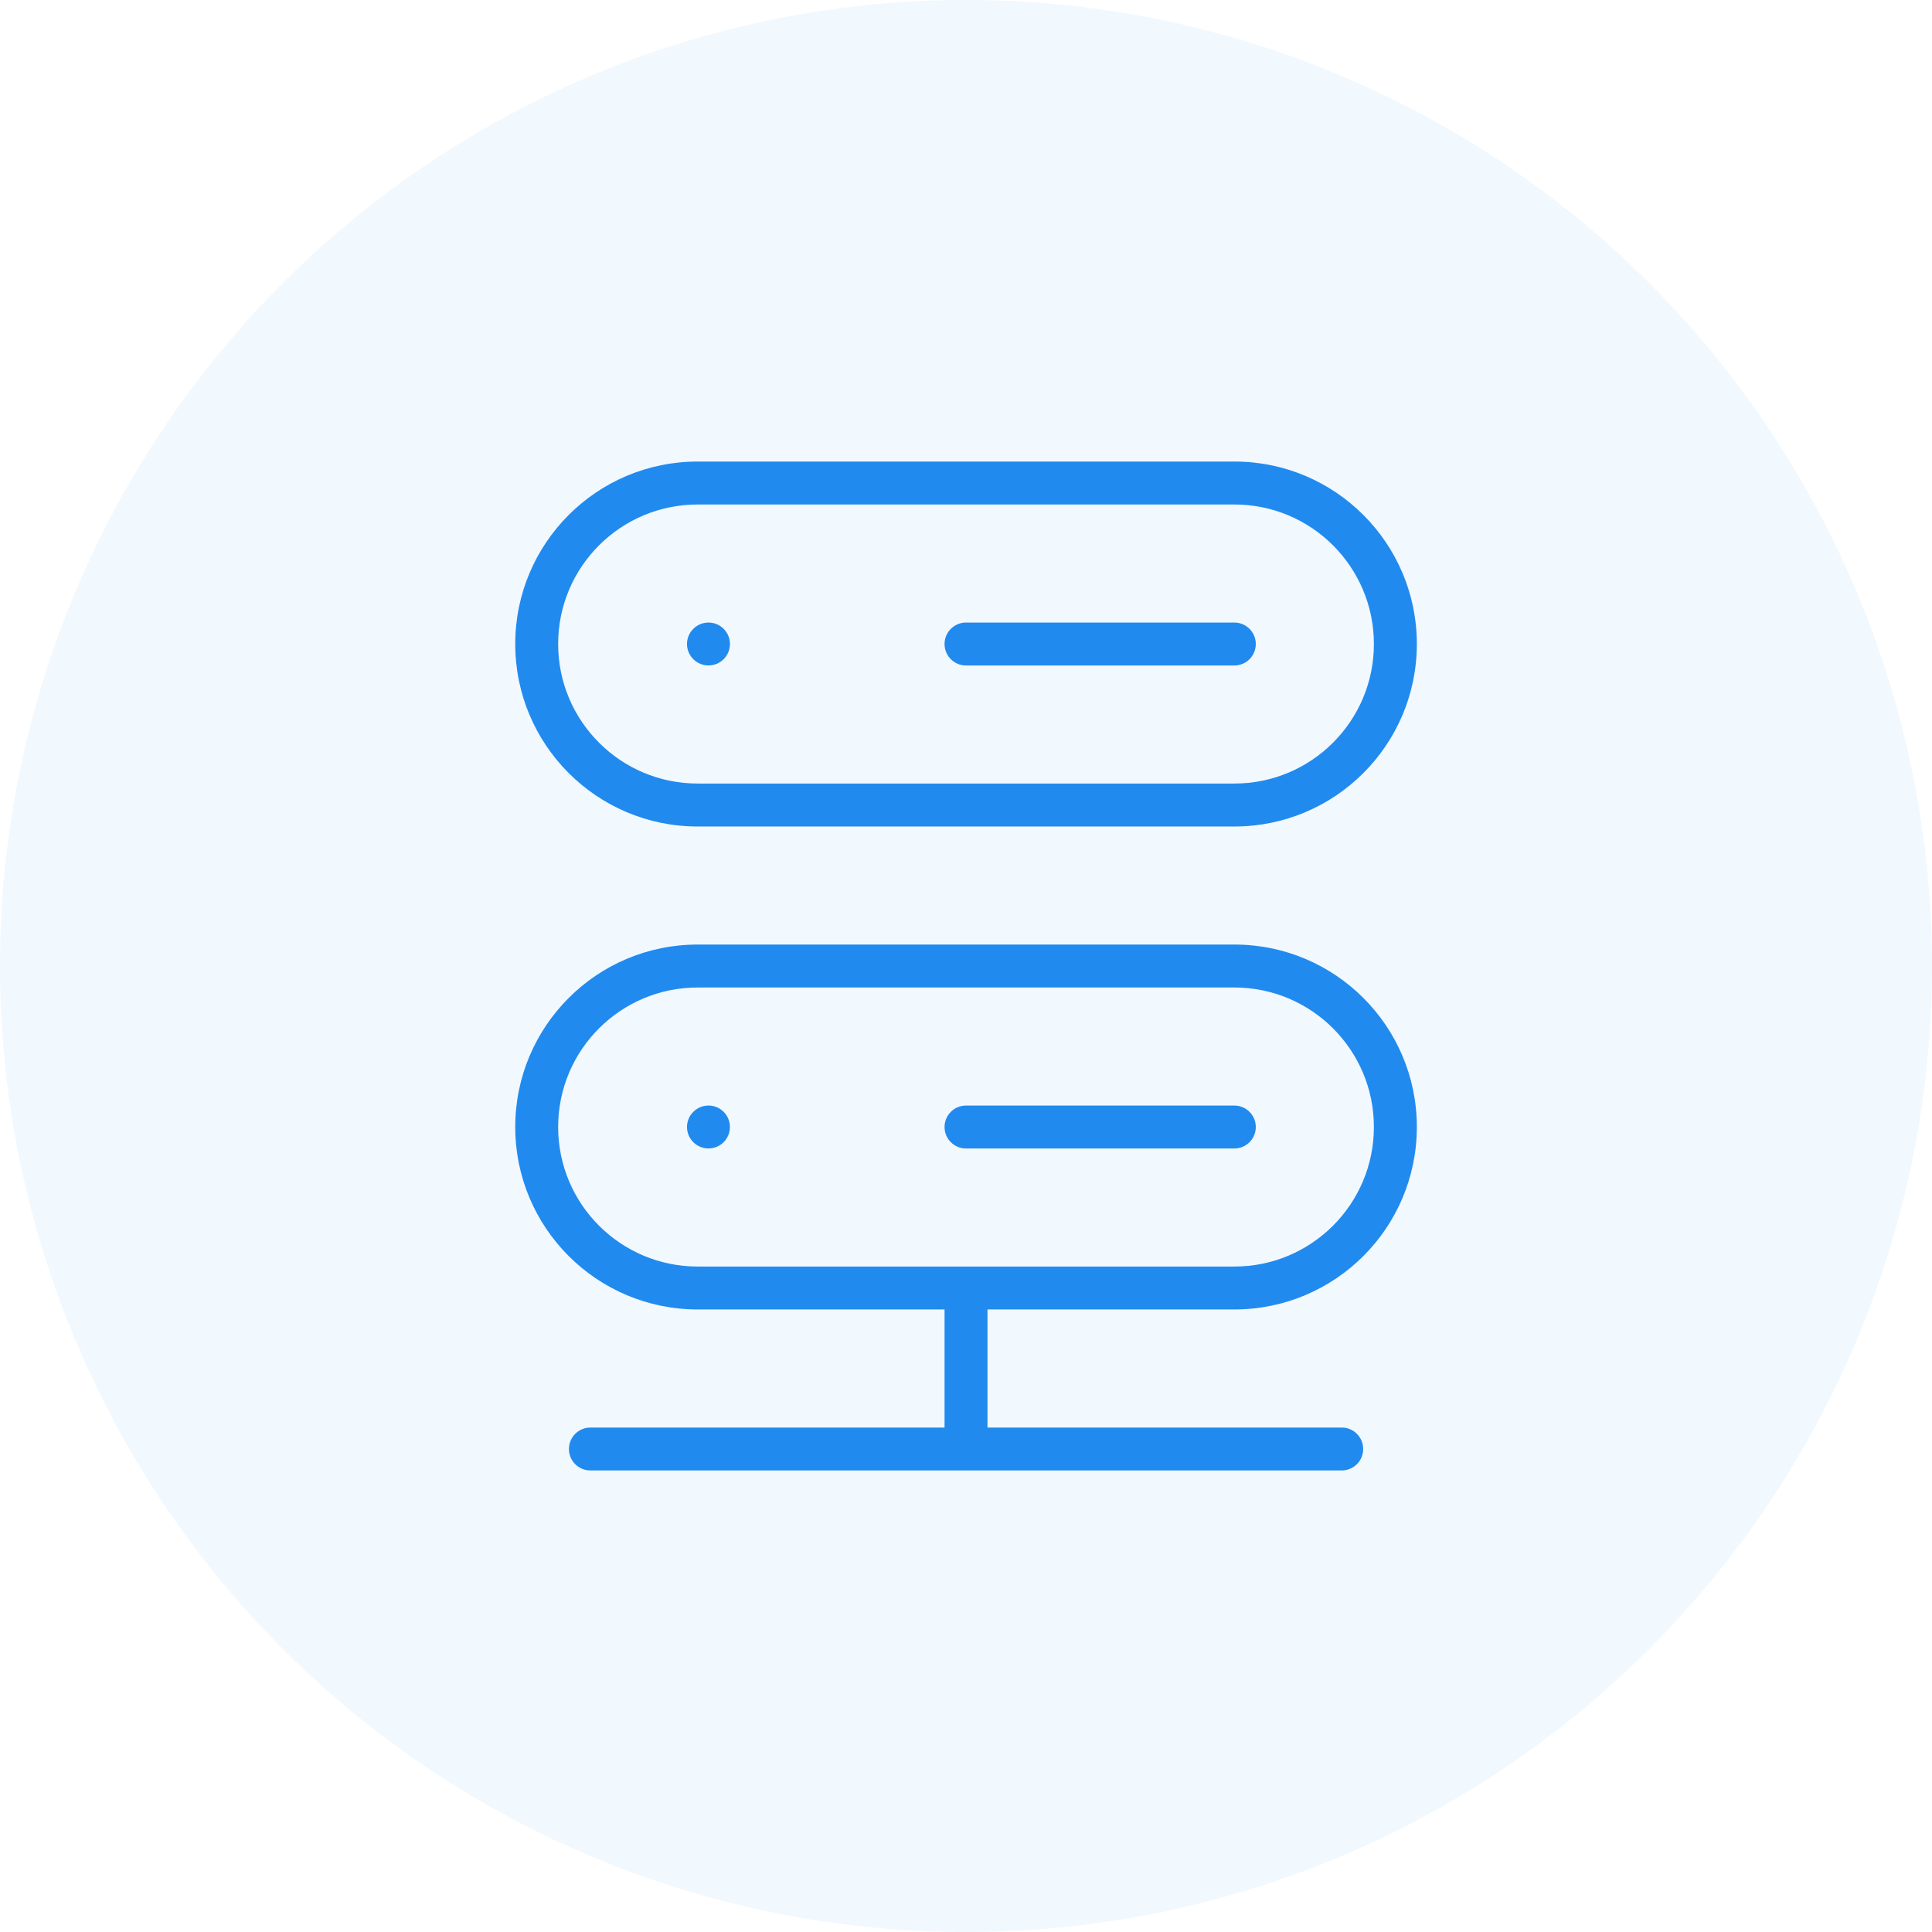<svg width="48" height="48" viewBox="0 0 48 48" fill="none" xmlns="http://www.w3.org/2000/svg">
<g id="Logo">
<circle id="Ellipse" opacity="0.06" cx="24" cy="24" r="24" fill="#218AEF"/>
<g id="Group">
<path id="Vector (Stroke)" fill-rule="evenodd" clip-rule="evenodd" d="M24 31.52C24.295 31.52 24.534 31.759 24.534 32.054V35.947C24.534 36.242 24.295 36.48 24 36.48C23.706 36.48 23.467 36.242 23.467 35.947V32.054C23.467 31.759 23.706 31.52 24 31.52Z" fill="#218AEF"/>
<path id="Vector (Stroke)_2" fill-rule="evenodd" clip-rule="evenodd" d="M14.135 36C14.135 35.706 14.373 35.467 14.668 35.467H33.335C33.629 35.467 33.868 35.706 33.868 36C33.868 36.295 33.629 36.533 33.335 36.533H14.668C14.373 36.533 14.135 36.295 14.135 36Z" fill="#218AEF"/>
<path id="Vector (Stroke)_3" fill-rule="evenodd" clip-rule="evenodd" d="M12.801 16C12.801 13.496 14.83 11.467 17.334 11.467H30.667C33.171 11.467 35.201 13.496 35.201 16C35.201 18.504 33.171 20.534 30.667 20.534H17.334C14.83 20.534 12.801 18.504 12.801 16ZM17.334 12.534C15.419 12.534 13.867 14.085 13.867 16C13.867 17.915 15.419 19.467 17.334 19.467H30.667C32.582 19.467 34.134 17.915 34.134 16C34.134 14.085 32.582 12.534 30.667 12.534H17.334Z" fill="#218AEF"/>
<path id="Vector (Stroke)_4" fill-rule="evenodd" clip-rule="evenodd" d="M12.801 28C12.801 25.496 14.83 23.467 17.334 23.467H30.667C33.171 23.467 35.201 25.496 35.201 28C35.201 30.504 33.171 32.533 30.667 32.533H17.334C14.83 32.533 12.801 30.504 12.801 28ZM17.334 24.534C15.419 24.534 13.867 26.085 13.867 28C13.867 29.915 15.419 31.467 17.334 31.467H30.667C32.582 31.467 34.134 29.915 34.134 28C34.134 26.085 32.582 24.534 30.667 24.534H17.334Z" fill="#218AEF"/>
<path id="Vector (Stroke)_5" fill-rule="evenodd" clip-rule="evenodd" d="M23.467 16C23.467 15.706 23.706 15.467 24 15.467H30.667C30.961 15.467 31.2 15.706 31.2 16C31.2 16.295 30.961 16.534 30.667 16.534H24C23.706 16.534 23.467 16.295 23.467 16Z" fill="#218AEF"/>
<path id="Vector" d="M17.979 15.623C18.187 15.831 18.187 16.169 17.979 16.377C17.77 16.585 17.433 16.585 17.225 16.377C17.016 16.169 17.016 15.831 17.225 15.623C17.433 15.415 17.77 15.415 17.979 15.623Z" fill="#218AEF"/>
<path id="Vector (Stroke)_6" fill-rule="evenodd" clip-rule="evenodd" d="M23.467 28C23.467 27.706 23.706 27.467 24 27.467H30.667C30.961 27.467 31.2 27.706 31.2 28C31.2 28.295 30.961 28.534 30.667 28.534H24C23.706 28.534 23.467 28.295 23.467 28Z" fill="#218AEF"/>
<path id="Vector_2" d="M17.979 27.623C18.187 27.831 18.187 28.169 17.979 28.377C17.77 28.585 17.433 28.585 17.225 28.377C17.016 28.169 17.016 27.831 17.225 27.623C17.433 27.415 17.77 27.415 17.979 27.623Z" fill="#218AEF"/>
</g>
</g>
</svg>
